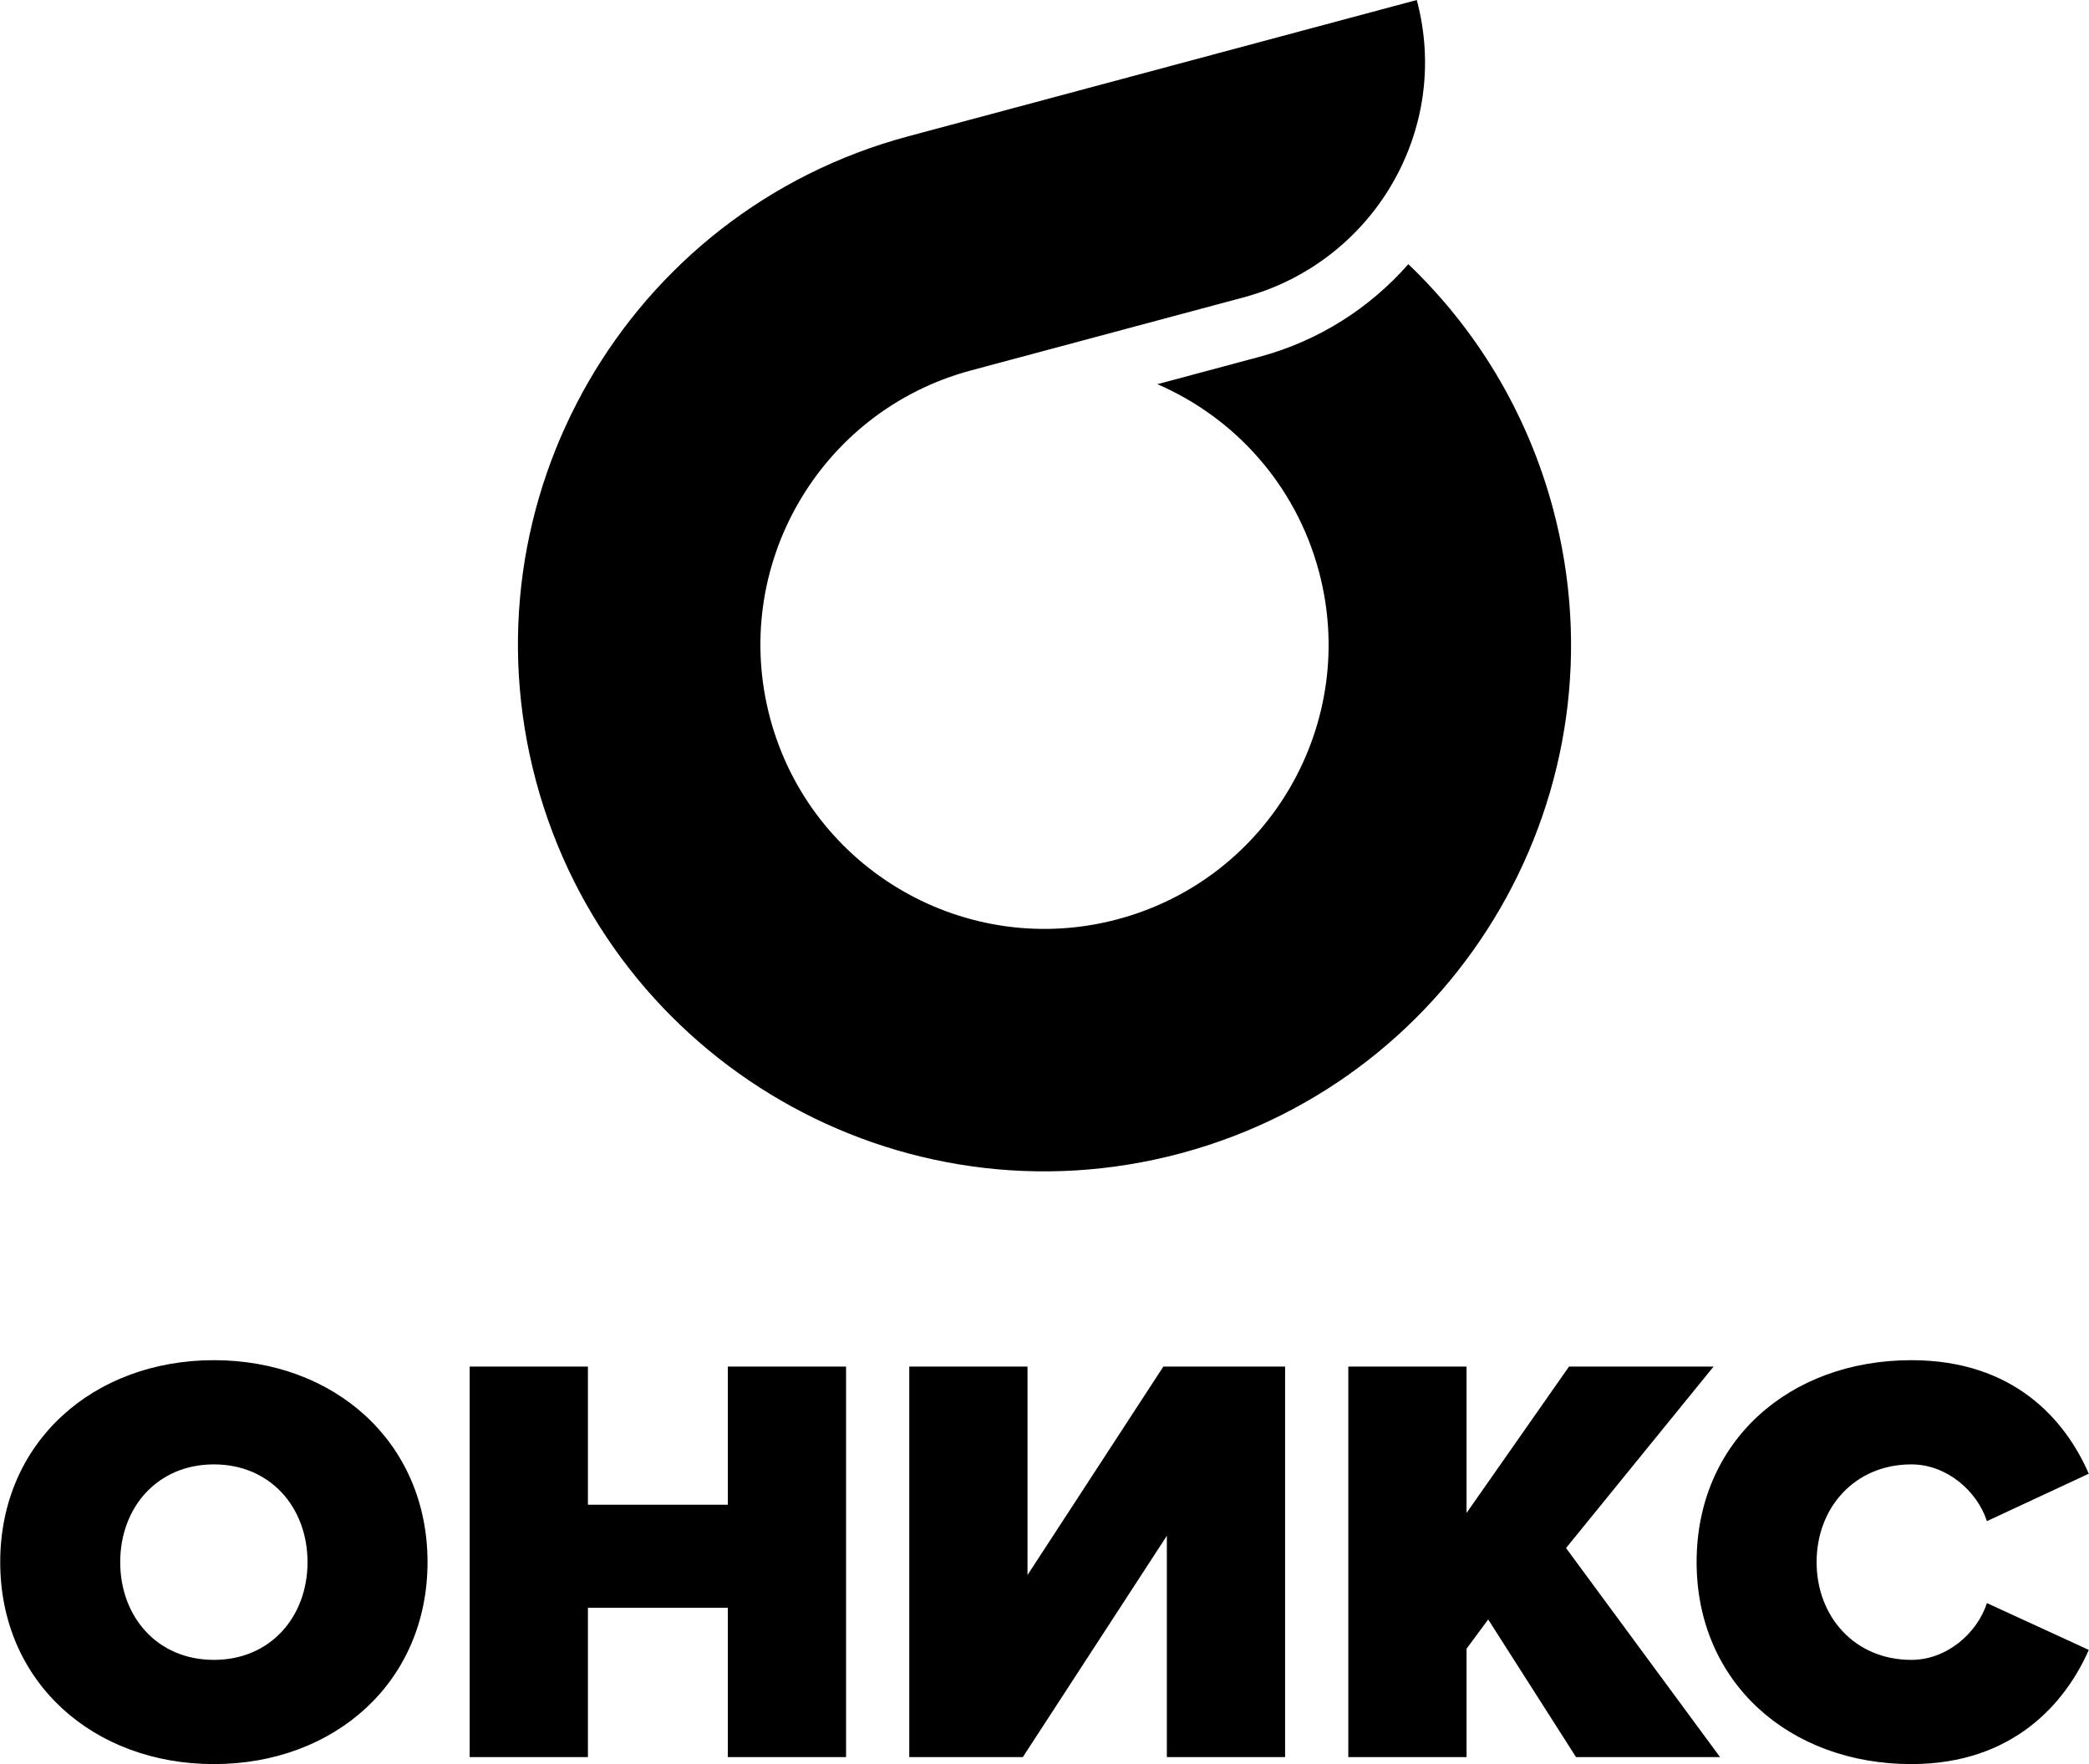 <?xml version="1.0" encoding="UTF-8"?>
<!DOCTYPE svg PUBLIC "-//W3C//DTD SVG 1.0//EN" "http://www.w3.org/TR/2001/REC-SVG-20010904/DTD/svg10.dtd">
<!-- Creator: CorelDRAW X7 -->
<svg xmlns="http://www.w3.org/2000/svg" xml:space="preserve" width="45px" height="38px" version="1.0" style="shape-rendering:geometricPrecision; text-rendering:geometricPrecision; image-rendering:optimizeQuality; fill-rule:evenodd; clip-rule:evenodd"
viewBox="0 0 435964 368224"
 xmlns:xlink="http://www.w3.org/1999/xlink">
 <defs>
  <style type="text/css">
   <![CDATA[
    .fil0 {fill:black}
   ]]>
  </style>
 </defs>
 <g id="Слой_x0020_1">
  <g id="_1340908272">
   <path class="fil0" d="M44603 368224c25163,0 44592,-17107 44592,-42155 0,-25048 -19429,-42154 -44592,-42154 -25173,0 -44603,17106 -44603,42154 0,25048 19430,42155 44603,42155zm0 -21752c-11854,0 -19555,-9040 -19555,-20403 0,-11362 7701,-20402 19555,-20402 11844,0 19544,9040 19544,20402 0,11363 -7700,20403 -19544,20403zm131957 20287l0 -81506 -24682 0 0 28836 -29201 0 0 -28836 -24682 0 0 81506 24682 0 0 -31158 29201 0 0 31158 24682 0zm36902 0l30060 -46194 0 46194 24682 0 0 -81506 -25414 0 -28355 43505 0 -43505 -24682 0 0 81506 23709 0 0 0zm145528 0l-32143 -43630 30793 -37876 -30175 0 -21386 30552 0 -30552 -24682 0 0 81506 24682 0 0 -22610 4520 -6111 18331 28721 30060 0 0 0zm39946 1465c21386,0 32268,-12953 37028,-23835l-21260 -9772c-2071,6362 -8433,11855 -15768,11855 -11843,0 -19784,-9040 -19784,-20403 0,-11362 7941,-20402 19784,-20402 7335,0 13685,5493 15768,11843l21260 -9898c-4886,-11236 -15642,-23697 -37028,-23697 -25528,0 -44832,16981 -44832,42154 0,25048 19304,42155 44832,42155z"/>
   <path class="fil0" d="M246429 240730c-58621,15711 -118878,-19075 -134589,-77695 -15710,-58621 19075,-118878 77707,-134589l106142 -28446 0 0c7266,27119 -9085,54822 -36204,62088l-56847 15230c-31628,8479 -50394,40987 -41926,72615 8479,31627 40987,50405 72615,41926 31627,-8479 50405,-40988 41926,-72615 -4875,-18183 -17679,-32108 -33699,-39054l21260 -5698c12496,-3353 23126,-10264 31113,-19350 14086,13445 24785,30815 30197,51011 15711,58621 -19075,118866 -77695,134577l0 0z"/>
  </g>
 </g>
</svg>
